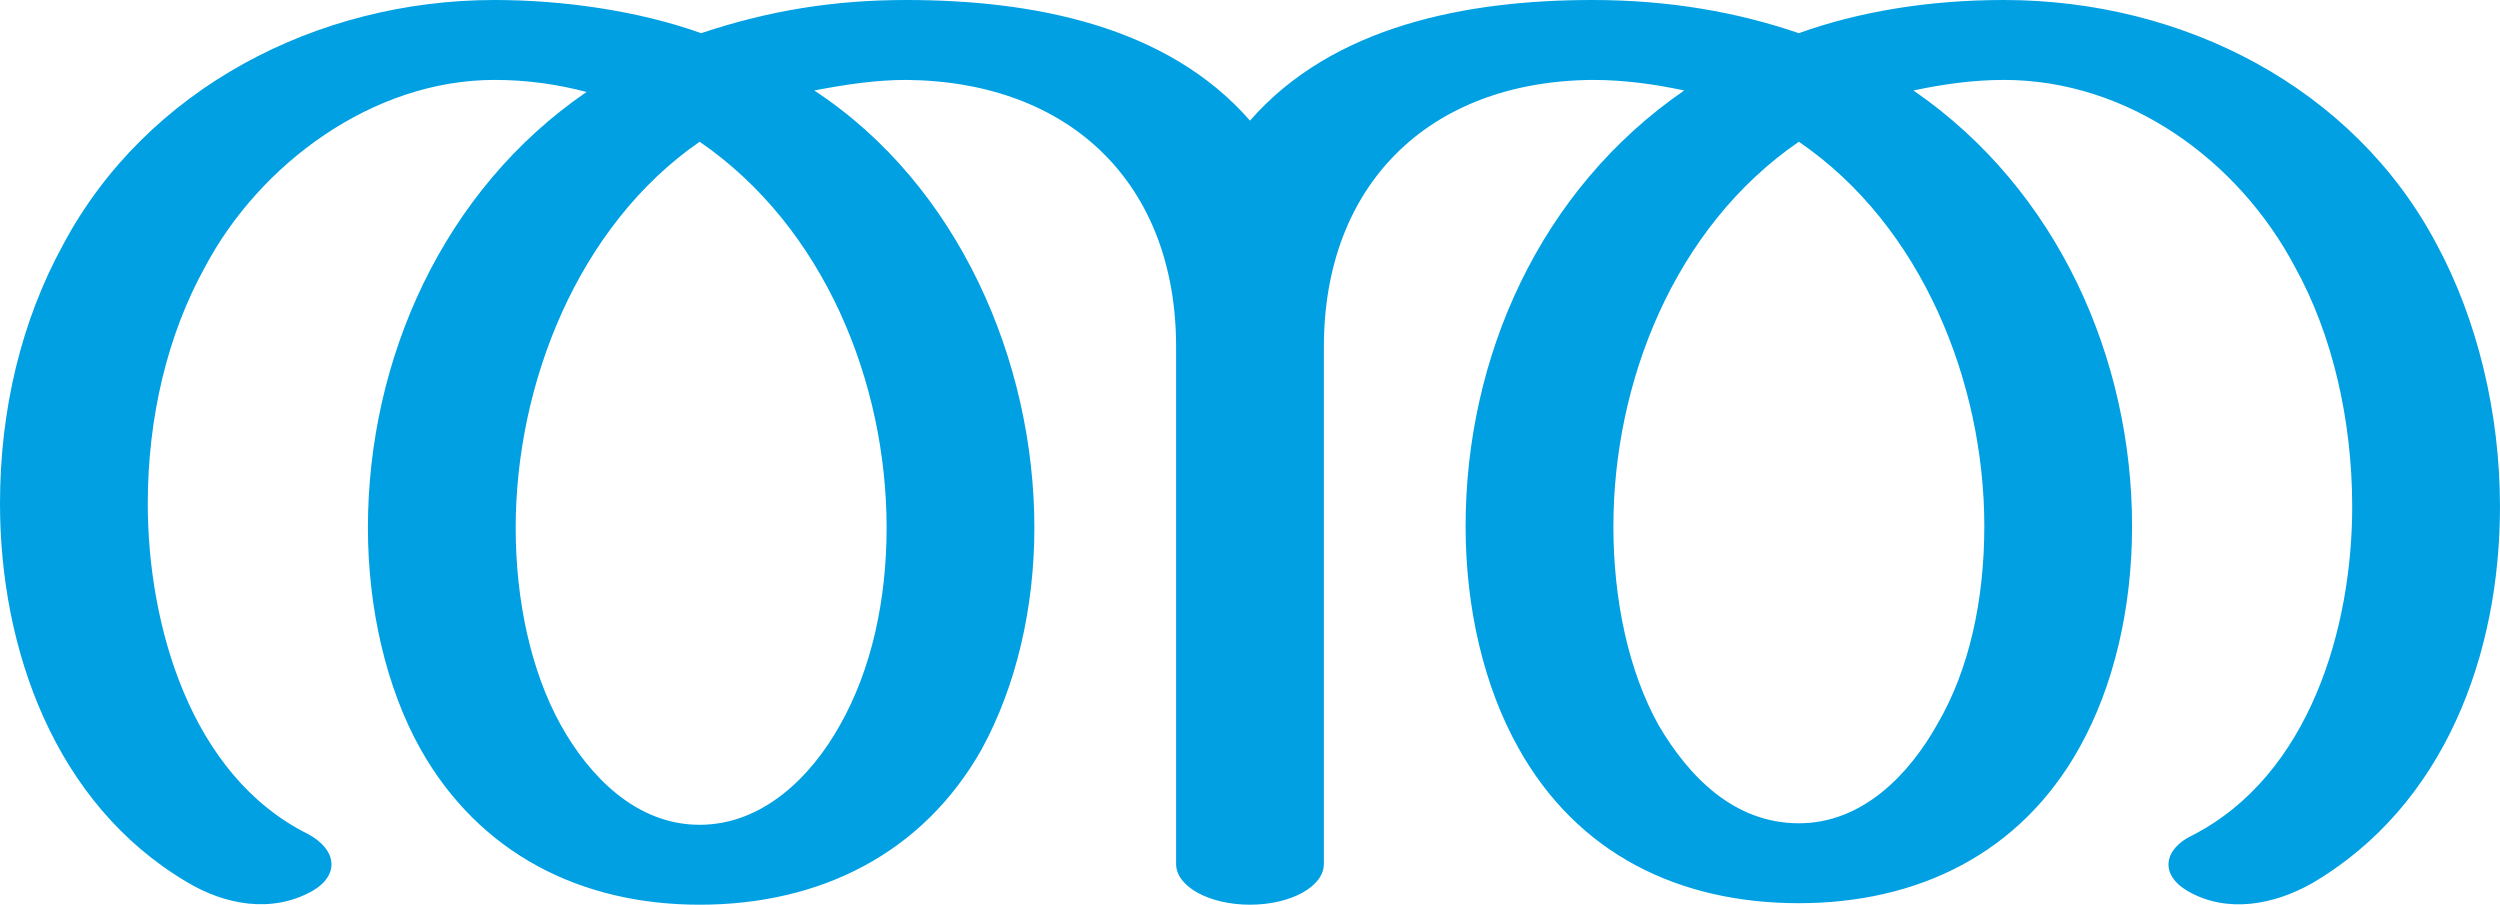 <?xml version="1.0" encoding="UTF-8"?>
<!DOCTYPE svg PUBLIC "-//W3C//DTD SVG 1.1//EN" "http://www.w3.org/Graphics/SVG/1.1/DTD/svg11.dtd">
<!-- Creator: CorelDRAW X8 -->
<svg xmlns="http://www.w3.org/2000/svg" xml:space="preserve" width="1658px" height="600px" version="1.1" style="shape-rendering:geometricPrecision; text-rendering:geometricPrecision; image-rendering:optimizeQuality; fill-rule:evenodd; clip-rule:evenodd"
viewBox="0 0 1658 600"
 xmlns:xlink="http://www.w3.org/1999/xlink">
 <defs>
  <style type="text/css">
   <![CDATA[
    .fil0 {fill:#00A0E3;fill-rule:nonzero}
   ]]>
  </style>
 </defs>
 <g id="Layer_x0020_1">
  <path class="fil0" d="M1056 0c-83,0 -172,17 -227,80 -55,-63 -144,-80 -228,-80 -48,0 -91,7 -136,22 -42,-15 -92,-22 -137,-22 -118,0 -231,59 -286,162 -28,51 -42,110 -42,172 0,96 36,199 124,251 25,15 56,21 83,6 19,-11 16,-28 -3,-38 -78,-39 -106,-139 -106,-219 0,-57 13,-112 38,-157 36,-68 111,-124 192,-124 22,0 42,3 61,8 -95,65 -145,177 -145,289 0,53 12,106 35,147 39,69 106,103 185,103 80,0 148,-34 187,-103 23,-42 35,-94 35,-147 0,-110 -50,-227 -146,-290 21,-4 41,-7 61,-7 109,1 179,69 179,177l0 343c0,15 22,27 49,27 27,0 49,-12 49,-27l0 -343c0,-107 69,-176 178,-177 22,0 42,3 61,7 -96,66 -145,177 -145,289 0,54 12,106 35,147 39,70 106,103 186,103 79,0 147,-33 186,-103 23,-41 35,-93 35,-147 0,-111 -49,-223 -145,-289 19,-4 39,-7 60,-7 83,0 156,54 193,124 25,45 38,102 38,159 0,80 -28,178 -106,218 -19,9 -22,26 -3,37 26,15 57,9 82,-5 89,-52 125,-153 125,-250 0,-62 -15,-124 -42,-174 -55,-104 -168,-162 -287,-162 -51,0 -97,8 -136,22 -41,-14 -86,-22 -137,-22zm137 94c82,56 123,160 123,255 0,49 -10,95 -31,131 -19,34 -50,66 -92,66 -43,0 -73,-31 -93,-65 -20,-36 -30,-83 -30,-132 0,-95 40,-198 123,-255zm-729 0c83,57 124,160 124,256 0,48 -10,94 -31,131 -19,34 -51,66 -93,66 -42,0 -73,-32 -92,-66 -20,-36 -30,-83 -30,-131 0,-95 41,-200 122,-256z"/>
 </g>
</svg>
